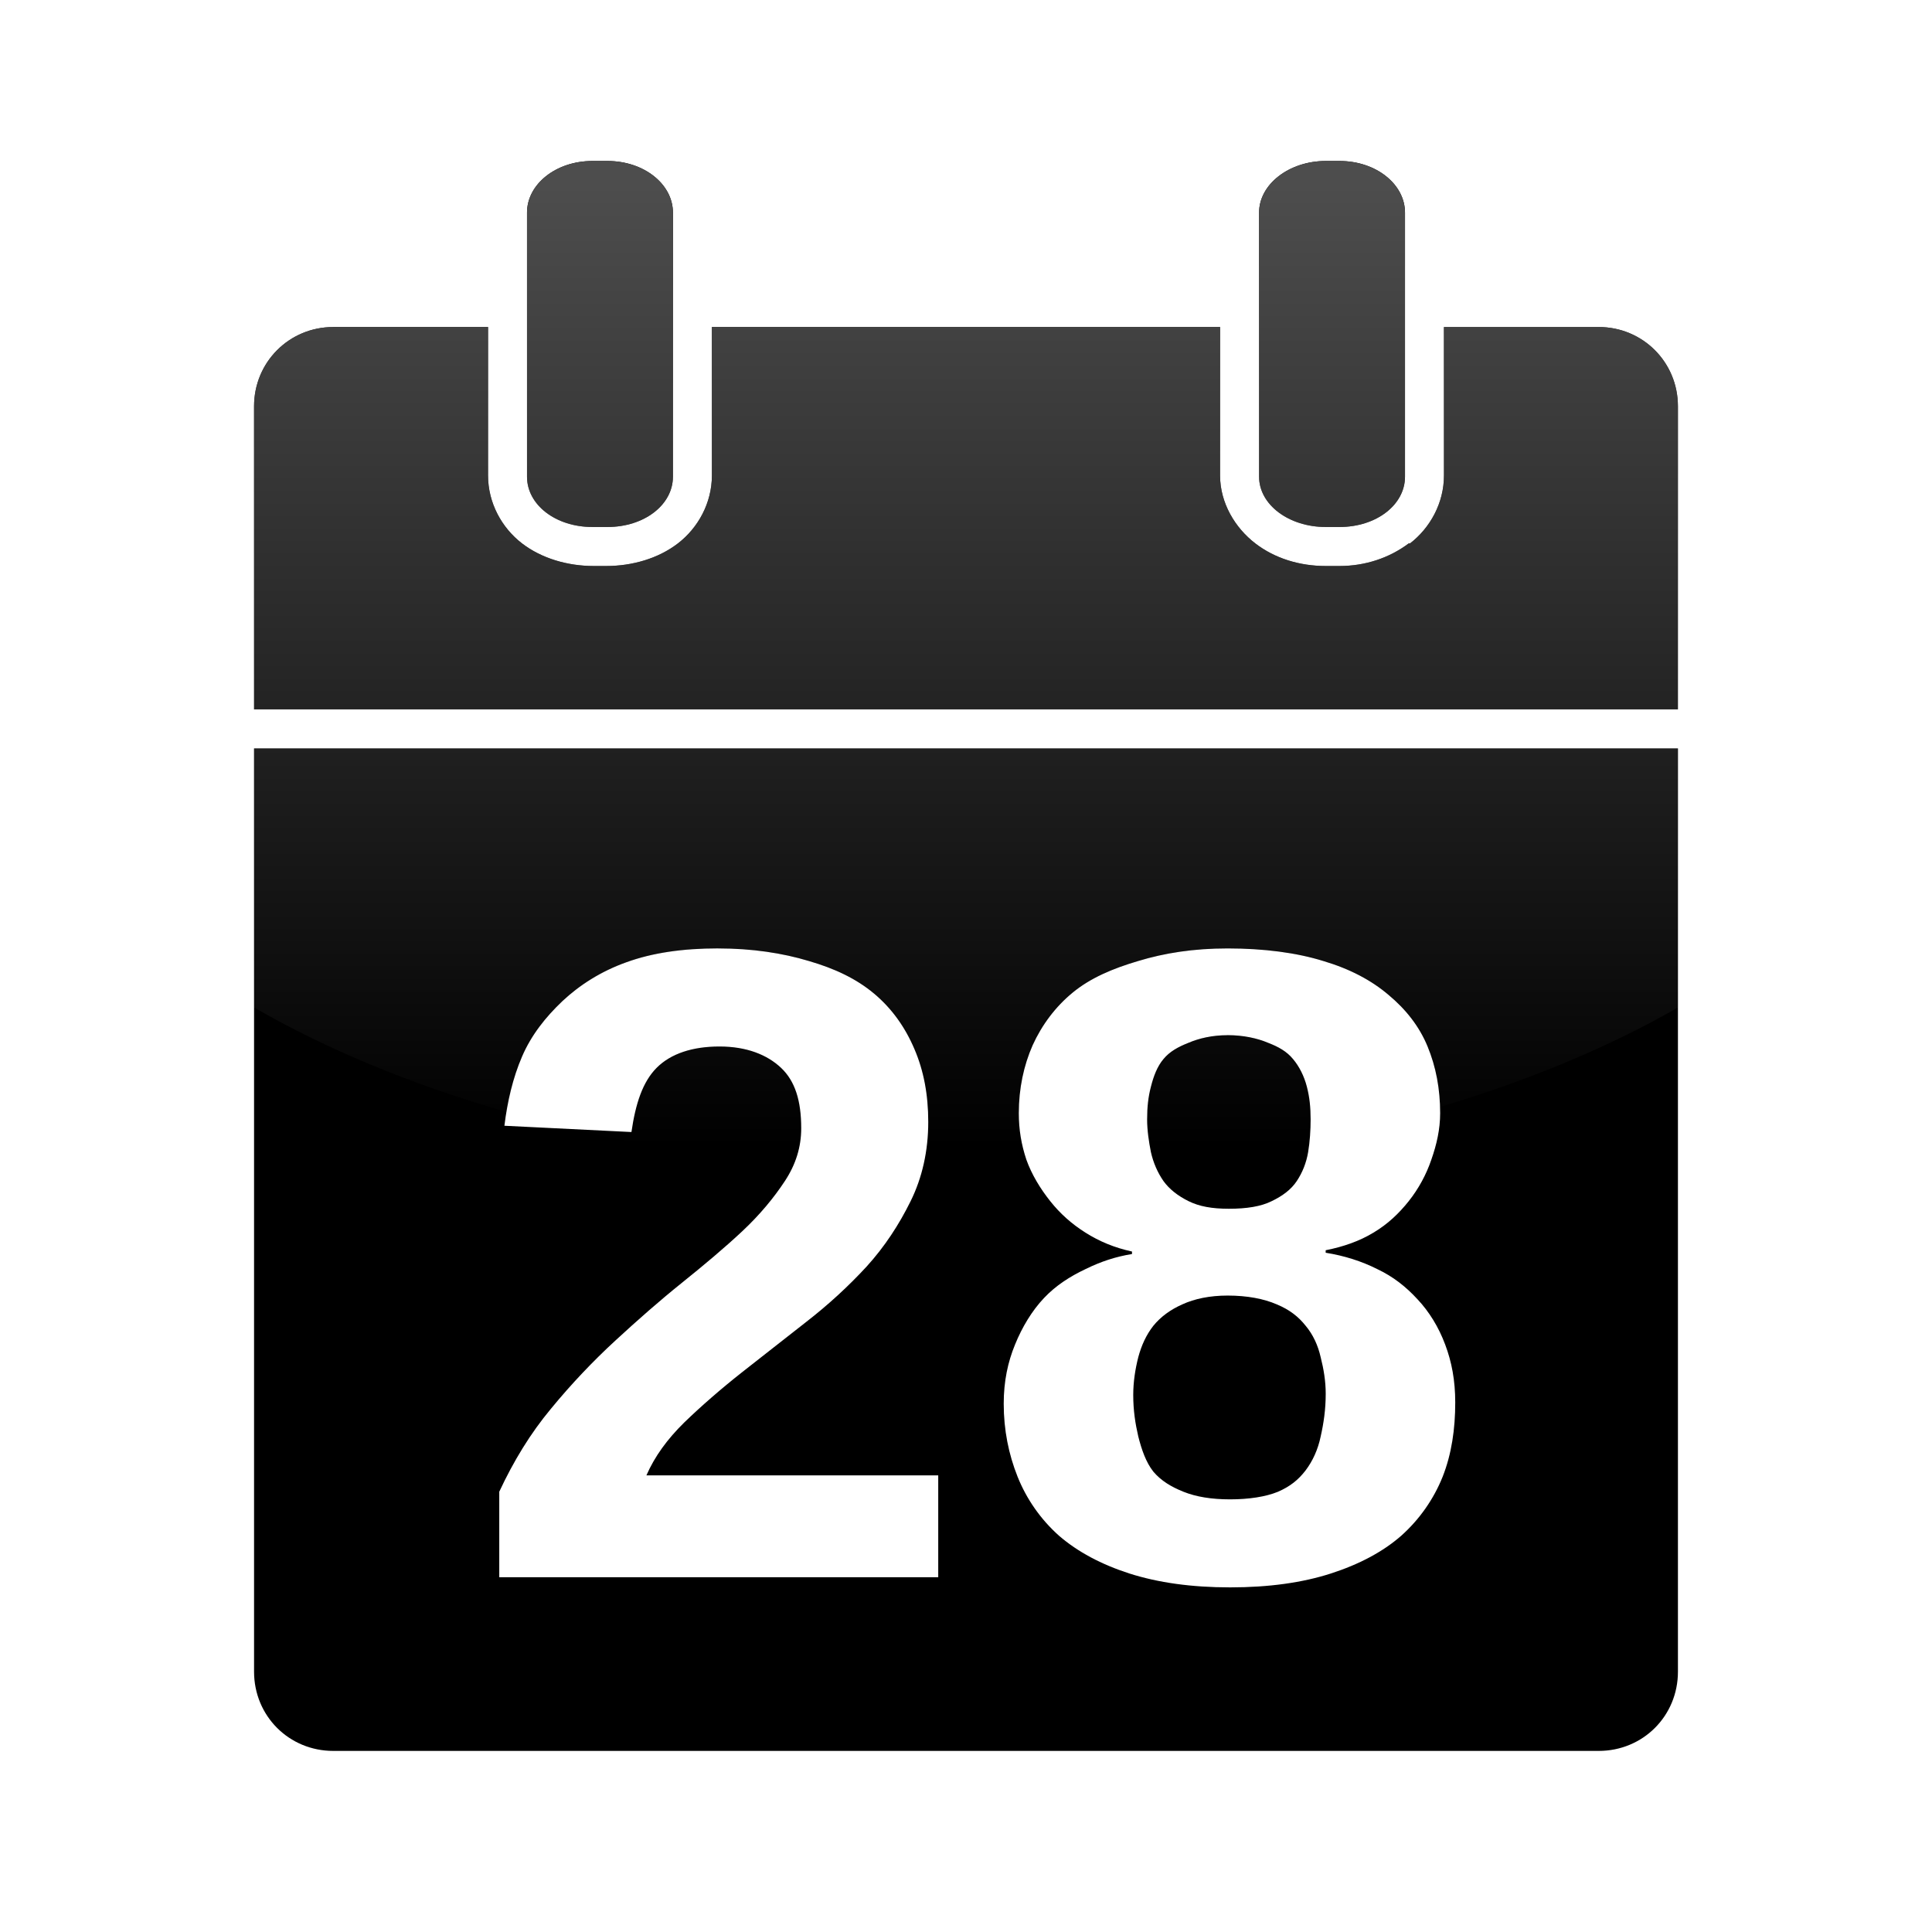 <?xml version="1.0" encoding="UTF-8" standalone="no"?>
<!-- Created with Inkscape (http://www.inkscape.org/) -->

<svg
   xmlns:dc="http://purl.org/dc/elements/1.1/"
   xmlns:cc="http://creativecommons.org/ns#"
   xmlns:rdf="http://www.w3.org/1999/02/22-rdf-syntax-ns#"
   xmlns:svg="http://www.w3.org/2000/svg"
   xmlns="http://www.w3.org/2000/svg"
   xmlns:xlink="http://www.w3.org/1999/xlink"
   xmlns:sodipodi="http://sodipodi.sourceforge.net/DTD/sodipodi-0.dtd"
   xmlns:inkscape="http://www.inkscape.org/namespaces/inkscape"
   width="48px"
   height="48px"
   id="svg2965"
   version="1.1"
   inkscape:version="0.47 r22583"
   sodipodi:docname="Nouveau document 3">
  <defs
     id="defs2967">
    <linearGradient
       inkscape:collect="always"
       xlink:href="#linearGradient3172-4"
       id="linearGradient2945"
       gradientUnits="userSpaceOnUse"
       gradientTransform="matrix(0.645,0,0,1.183,9.235,3.516)"
       x1="22.893"
       y1="0.904"
       x2="22.893"
       y2="21.132" />
    <linearGradient
       id="linearGradient3172-4">
      <stop
         id="stop3174-8"
         offset="0"
         style="stop-color:#4d4d4d;stop-opacity:1;" />
      <stop
         id="stop3176-8"
         offset="1"
         style="stop-color:#4d4d4d;stop-opacity:0;" />
    </linearGradient>
  </defs>
  <sodipodi:namedview
     id="base"
     pagecolor="#ffffff"
     bordercolor="#666666"
     borderopacity="1.0"
     inkscape:pageopacity="0.0"
     inkscape:pageshadow="2"
     inkscape:zoom="7"
     inkscape:cx="24"
     inkscape:cy="24"
     inkscape:current-layer="layer1"
     showgrid="true"
     inkscape:grid-bbox="true"
     inkscape:document-units="px"
     inkscape:window-width="596"
     inkscape:window-height="502"
     inkscape:window-x="48"
     inkscape:window-y="194"
     inkscape:window-maximized="0" />
  <g
     id="layer1"
     inkscape:label="Layer 1"
     inkscape:groupmode="layer">
    <path
       style="fill:#000000;fill-opacity:1;fill-rule:nonzero;stroke:none;stroke-width:1;marker:none;visibility:visible;display:inline;overflow:visible;enable-background:accumulate"
       d="m 14.719,4 c -0.912,0 -1.625,0.58 -1.625,1.281 l 0,6.562 c 0,0.701 0.713,1.25 1.625,1.25 l 0.375,0 c 0.912,0 1.625,-0.549 1.625,-1.25 l 0,-6.562 C 16.719,4.58 16.005,4 15.094,4 l -0.375,0 z M 32.938,4 c -0.912,0 -1.656,0.58 -1.656,1.281 l 0,6.562 c 0,0.701 0.745,1.25 1.656,1.25 l 0.344,0 c 0.912,0 1.625,-0.549 1.625,-1.25 l 0,-6.562 C 34.906,4.58 34.193,4 33.281,4 L 32.938,4 z M 8.281,8.125 c -1.096,0 -1.969,0.873 -1.969,1.969 l 0,7.531 35.375,0 0,-7.531 C 41.688,8.998 40.814,8.125 39.719,8.125 l -3.844,0 0,3.688 c 0,0.684 -0.343,1.302 -0.844,1.688 L 35,13.5 c -0.485,0.364 -1.084,0.562 -1.719,0.562 l -0.344,0 c -0.645,0 -1.262,-0.187 -1.75,-0.562 -0.501,-0.385 -0.875,-1.003 -0.875,-1.688 l 0,-3.688 -12.625,0 0,3.688 c 0,0.684 -0.343,1.302 -0.844,1.688 -0.488,0.376 -1.136,0.562 -1.781,0.562 l -0.312,0 c -0.645,0 -1.293,-0.187 -1.781,-0.562 C 12.468,13.115 12.125,12.497 12.125,11.812 l 0,-3.688 -3.844,0 z m -1.969,10.469 0,22.938 c 0,1.1 0.868,1.969 1.969,1.969 l 31.438,0 c 1.1,0 1.969,-0.868 1.969,-1.969 l 0,-22.938 -35.375,0 z m 11.531,4.969 c 0.842,1.6e-5 1.6,0.116 2.25,0.312 0.65,0.189 1.182,0.441 1.625,0.812 0.443,0.372 0.771,0.836 1,1.375 0.229,0.532 0.344,1.127 0.344,1.812 -1.2e-5,0.721 -0.15,1.386 -0.438,1.969 -0.288,0.583 -0.643,1.129 -1.094,1.625 -0.45,0.488 -0.946,0.945 -1.5,1.375 -0.546,0.43 -1.077,0.842 -1.594,1.25 -0.517,0.408 -1.009,0.835 -1.438,1.25 -0.421,0.415 -0.731,0.839 -0.938,1.312 l 7.25,0 0,2.531 -10.906,0 0,-2.125 C 12.761,36.297 13.178,35.612 13.688,35 c 0.509,-0.619 1.04,-1.177 1.594,-1.688 0.561,-0.517 1.11,-1 1.656,-1.438 0.554,-0.445 1.064,-0.873 1.5,-1.281 0.443,-0.415 0.789,-0.835 1.062,-1.25 0.273,-0.415 0.406,-0.846 0.406,-1.312 -8e-6,-0.685 -0.153,-1.172 -0.5,-1.5 C 19.059,26.203 18.547,26 17.875,26 c -0.664,1.3e-5 -1.208,0.174 -1.562,0.531 -0.347,0.35 -0.522,0.887 -0.625,1.594 l -3.156,-0.156 c 0.074,-0.605 0.209,-1.187 0.438,-1.719 0.229,-0.532 0.579,-0.974 1,-1.375 0.428,-0.401 0.959,-0.743 1.594,-0.969 0.642,-0.233 1.395,-0.344 2.281,-0.344 z m 12.656,0 c 0.908,1.6e-5 1.718,0.108 2.375,0.312 0.664,0.197 1.197,0.479 1.625,0.844 0.428,0.357 0.762,0.778 0.969,1.281 0.207,0.503 0.312,1.051 0.312,1.656 -1.1e-5,0.401 -0.086,0.777 -0.219,1.156 -0.126,0.372 -0.319,0.725 -0.562,1.031 -0.244,0.306 -0.521,0.57 -0.875,0.781 -0.347,0.211 -0.745,0.35 -1.188,0.438 l 0,0.062 c 0.458,0.073 0.89,0.209 1.281,0.406 0.399,0.189 0.712,0.437 1,0.75 0.288,0.306 0.525,0.688 0.688,1.125 0.162,0.43 0.25,0.891 0.25,1.438 -1.2e-5,0.663 -0.091,1.283 -0.312,1.844 -0.221,0.554 -0.574,1.061 -1.031,1.469 -0.458,0.401 -1.049,0.712 -1.75,0.938 -0.701,0.226 -1.533,0.344 -2.5,0.344 -0.96,0 -1.791,-0.118 -2.5,-0.344 -0.701,-0.226 -1.285,-0.537 -1.75,-0.938 -0.458,-0.408 -0.81,-0.915 -1.031,-1.469 -0.221,-0.554 -0.344,-1.157 -0.344,-1.812 -1e-6,-0.561 0.104,-1.039 0.281,-1.469 0.177,-0.437 0.423,-0.843 0.719,-1.156 0.295,-0.313 0.647,-0.537 1.031,-0.719 0.384,-0.189 0.75,-0.309 1.156,-0.375 l 0,-0.062 C 27.689,30.999 27.316,30.844 26.969,30.625 26.622,30.406 26.337,30.15 26.094,29.844 25.85,29.538 25.633,29.184 25.5,28.812 c -0.126,-0.379 -0.188,-0.748 -0.188,-1.156 -1e-6,-0.612 0.122,-1.185 0.344,-1.688 0.229,-0.503 0.564,-0.955 1,-1.312 0.436,-0.357 0.983,-0.592 1.625,-0.781 0.65,-0.197 1.37,-0.312 2.219,-0.312 z m 0,2.156 c -0.384,1.3e-5 -0.71,0.078 -0.969,0.188 -0.258,0.102 -0.47,0.217 -0.625,0.406 C 28.751,26.495 28.66,26.738 28.594,27 28.527,27.255 28.5,27.506 28.5,27.812 c -4e-6,0.27 0.042,0.55 0.094,0.812 0.059,0.262 0.165,0.507 0.312,0.719 0.148,0.204 0.359,0.369 0.625,0.5 0.266,0.131 0.579,0.188 1,0.188 0.443,10e-6 0.797,-0.056 1.062,-0.188 0.273,-0.131 0.485,-0.289 0.625,-0.5 C 32.359,29.132 32.456,28.887 32.5,28.625 32.544,28.363 32.562,28.075 32.562,27.812 32.562,27.506 32.535,27.255 32.469,27 32.402,26.738 32.28,26.495 32.125,26.312 31.97,26.123 31.766,26.008 31.5,25.906 c -0.258,-0.109 -0.601,-0.187 -1,-0.188 z m 0,6.469 c -0.443,7e-6 -0.822,0.08 -1.125,0.219 -0.295,0.131 -0.534,0.305 -0.719,0.531 -0.177,0.226 -0.294,0.482 -0.375,0.781 -0.074,0.292 -0.125,0.61 -0.125,0.938 -4e-6,0.386 0.051,0.711 0.125,1.031 0.081,0.321 0.19,0.642 0.375,0.875 0.192,0.226 0.44,0.376 0.75,0.5 0.31,0.124 0.691,0.188 1.156,0.188 0.465,2e-6 0.885,-0.064 1.188,-0.188 0.303,-0.131 0.51,-0.298 0.688,-0.531 0.177,-0.233 0.309,-0.523 0.375,-0.844 0.074,-0.328 0.125,-0.669 0.125,-1.062 -9e-6,-0.313 -0.051,-0.615 -0.125,-0.906 C 32.746,33.427 32.622,33.156 32.438,32.938 32.26,32.712 32.036,32.537 31.719,32.406 31.401,32.268 30.987,32.188 30.5,32.188 z"
       id="rect3483" />
    <path
       style="fill:url(#linearGradient2945);fill-opacity:1;stroke:none"
       d="m 24,29.156 c -0.382,0 -0.747,-0.022 -1.125,-0.031 0.109,-0.392 0.187,-0.81 0.188,-1.25 -1.2e-5,-0.685 -0.115,-1.28 -0.344,-1.812 -0.229,-0.539 -0.557,-1.003 -1,-1.375 -0.443,-0.372 -0.975,-0.623 -1.625,-0.812 -0.65,-0.197 -1.408,-0.312 -2.25,-0.312 -0.886,1.6e-5 -1.639,0.111 -2.281,0.344 -0.635,0.226 -1.166,0.568 -1.594,0.969 -0.421,0.401 -0.771,0.843 -1,1.375 -0.184,0.427 -0.295,0.897 -0.375,1.375 C 10.231,26.95 8.113,26.068 6.312,25.031 l 0,-6.438 35.375,0 0,6.438 C 39.984,26.011 37.989,26.841 35.781,27.5 35.764,26.958 35.657,26.458 35.468,26 35.262,25.497 34.928,25.076 34.499,24.719 34.071,24.354 33.539,24.072 32.874,23.875 c -0.657,-0.204 -1.467,-0.312 -2.375,-0.312 -0.849,1.6e-5 -1.569,0.116 -2.219,0.312 -0.642,0.189 -1.189,0.424 -1.625,0.781 -0.436,0.357 -0.771,0.81 -1,1.312 -0.221,0.503 -0.344,1.075 -0.344,1.688 -1e-6,0.408 0.062,0.777 0.188,1.156 0.04,0.111 0.103,0.206 0.156,0.312 -0.553,0.02 -1.094,0.031 -1.656,0.031 z M 19.718,28.938 c -1.911,-0.182 -3.744,-0.47 -5.469,-0.875 l 1.438,0.062 c 0.103,-0.707 0.278,-1.244 0.625,-1.594 0.354,-0.357 0.898,-0.531 1.562,-0.531 0.672,1.3e-5 1.184,0.203 1.531,0.531 0.347,0.328 0.5,0.815 0.5,1.5 -5e-6,0.316 -0.063,0.617 -0.188,0.906 z M 28.687,28.875 c -0.03,-0.084 -0.074,-0.161 -0.094,-0.25 -0.052,-0.262 -0.094,-0.543 -0.094,-0.812 -4e-6,-0.306 0.027,-0.557 0.094,-0.812 0.066,-0.262 0.157,-0.505 0.312,-0.688 0.155,-0.189 0.367,-0.304 0.625,-0.406 0.258,-0.109 0.585,-0.187 0.969,-0.188 0.399,1.3e-5 0.742,0.078 1,0.188 0.266,0.102 0.47,0.217 0.625,0.406 0.155,0.182 0.277,0.425 0.344,0.688 0.066,0.255 0.094,0.506 0.094,0.812 -6e-6,0.161 -0.016,0.331 -0.031,0.5 -1.24,0.249 -2.515,0.424 -3.844,0.562 z m -22.375,-11.25 0,-7.531 C 6.312,8.998 7.185,8.125 8.281,8.125 l 3.844,0 0,3.688 c 0,0.684 0.343,1.302 0.844,1.688 0.488,0.376 1.136,0.562 1.781,0.562 l 0.312,0 c 0.645,0 1.293,-0.187 1.781,-0.562 0.501,-0.385 0.844,-1.003 0.844,-1.688 l 0,-3.688 12.625,0 0,3.688 c 0,0.684 0.374,1.302 0.875,1.688 0.488,0.376 1.105,0.562 1.75,0.562 l 0.344,0 c 0.635,0 1.234,-0.199 1.719,-0.562 l 0.031,0 c 0.501,-0.385 0.844,-1.003 0.844,-1.688 l 0,-3.688 3.844,0 c 1.096,0 1.969,0.873 1.969,1.969 l 0,7.531 -35.375,0 z m 8.406,-4.531 c -0.912,0 -1.625,-0.549 -1.625,-1.25 l 0,-6.562 C 13.093,4.58 13.807,4 14.718,4 l 0.375,0 c 0.912,0 1.625,0.58 1.625,1.281 l 0,6.562 c 0,0.701 -0.713,1.25 -1.625,1.25 l -0.375,0 z m 18.219,0 c -0.912,0 -1.656,-0.549 -1.656,-1.25 l 0,-6.562 C 31.281,4.58 32.025,4 32.937,4 l 0.344,0 c 0.912,0 1.625,0.58 1.625,1.281 l 0,6.562 c 0,0.701 -0.713,1.25 -1.625,1.25 l -0.344,0 z"
       id="path2931" />
  </g>
</svg>
